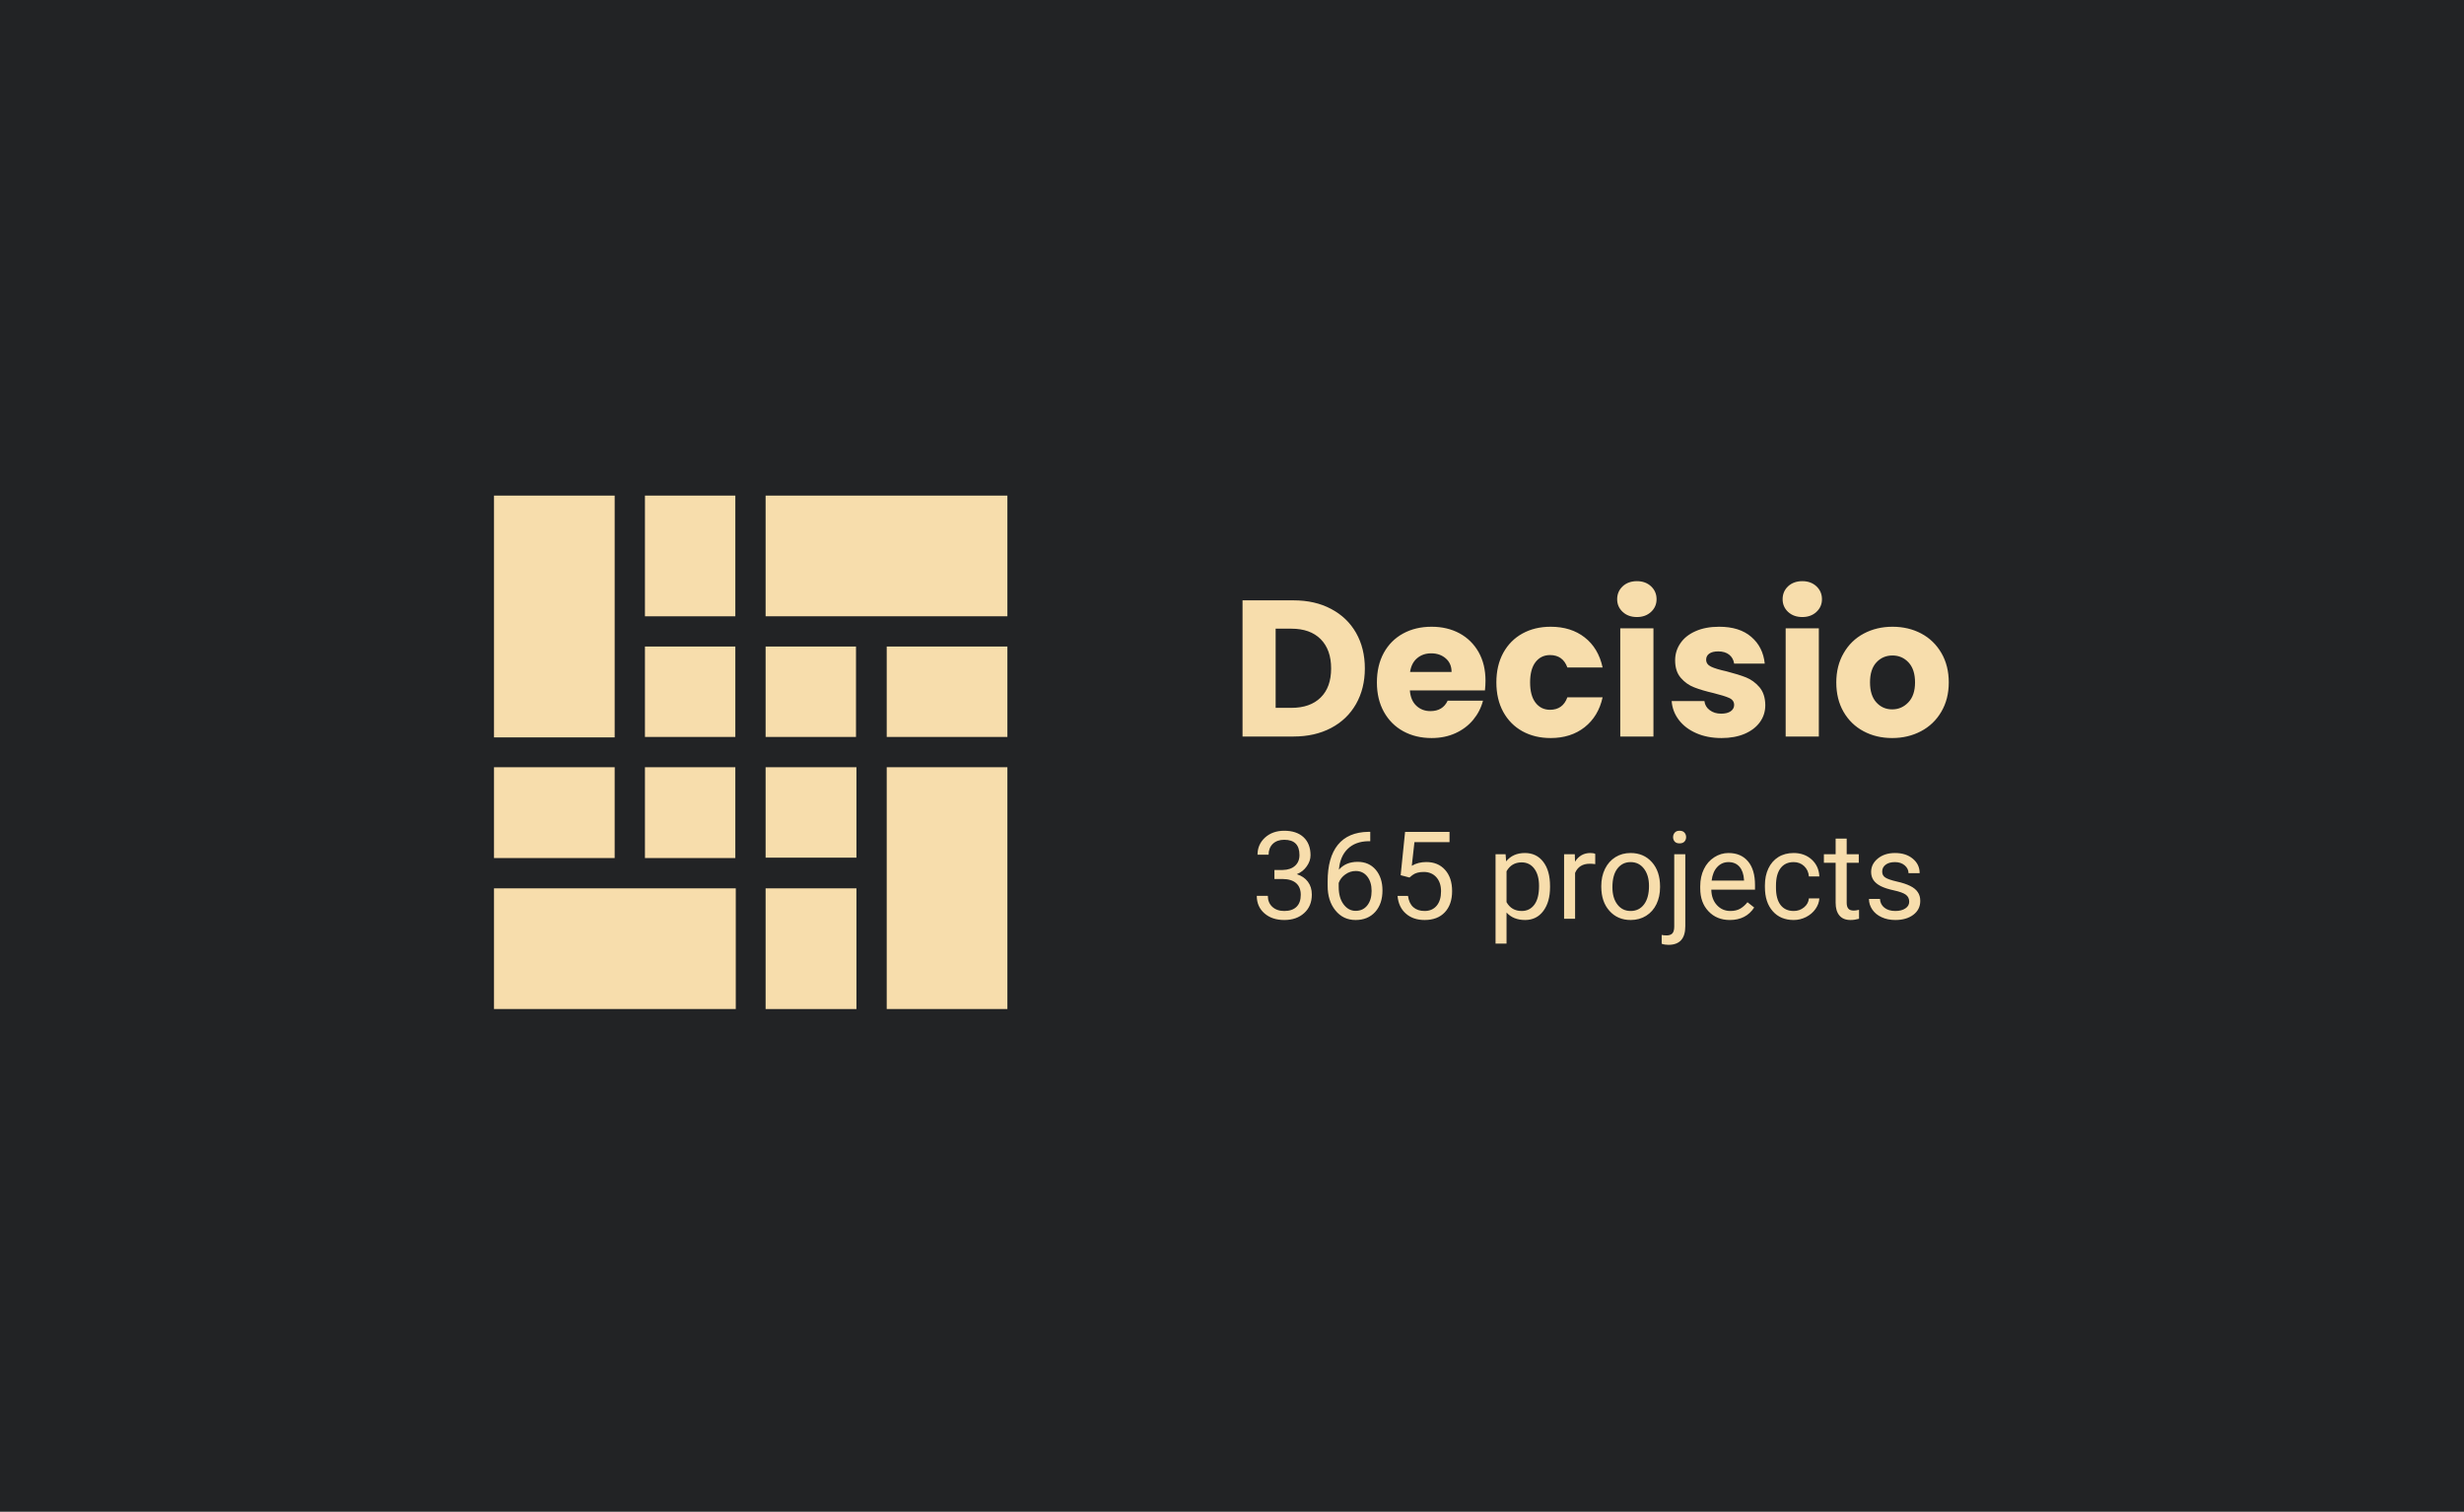 <svg xmlns="http://www.w3.org/2000/svg" viewBox="114.72 181.5 345.56 212"><rect height="100%" width="100%" x="114.72" y="181.5" fill="rgba(34, 35, 37, 1)"></rect><svg xmlns="http://www.w3.org/2000/svg" xmlns:xlink="http://www.w3.org/1999/xlink" id="Layer_1" x="184" y="251" viewBox="0 0 117 117" xml:space="preserve" height="72" width="72" preserveAspectRatio="xMinYMin" style="overflow: visible;"><path class="st0" d="M61.9,34.4h20.6v20.6H61.9V34.4z M82.6,61.9v20.6H61.9V61.9H82.6z M55.1,82.6H34.4V61.9h20.6V82.6z M34.4,55.1  V34.4h20.6v20.6H34.4z" style="fill: #f7ddac; fill-opacity: 1;"></path><path class="st0" d="M61.9,0H117v27.5H61.9V0z M117,61.9V117H89.5V61.9H117z M55.1,117H0l0-27.5h55.1V117z M0,55.1L0,0l27.5,0v55.1  H0z" style="fill: #f7ddac; fill-opacity: 1;"></path><path class="st0" d="M89.5,34.4H117v20.6H89.5V34.4z M82.6,89.5V117H61.9V89.5H82.6z M27.5,82.6H0V61.9h27.5V82.6z M34.4,27.5V0  h20.6v27.5H34.4z" style="fill: #f7ddac; fill-opacity: 1;"></path></svg><svg xmlns="http://www.w3.org/2000/svg" x="289" y="298" viewBox="0.83 3.73 97.76 16.81" height="16" width="97" style="overflow: visible;"><g fill="#f7ddac" fill-opacity="1" style=""><path d="M3.43 10.84L3.43 9.51L4.65 9.51Q5.80 9.49 6.46 8.90Q7.12 8.31 7.12 7.31L7.12 7.31Q7.12 5.06 4.88 5.06L4.88 5.06Q3.82 5.06 3.19 5.66Q2.57 6.27 2.57 7.26L2.57 7.26L0.94 7.26Q0.94 5.74 2.05 4.73Q3.16 3.73 4.88 3.73L4.88 3.73Q6.69 3.73 7.72 4.68Q8.75 5.64 8.75 7.35L8.75 7.35Q8.75 8.18 8.20 8.96Q7.66 9.75 6.73 10.13L6.73 10.13Q7.79 10.47 8.36 11.24Q8.94 12.01 8.94 13.13L8.94 13.13Q8.94 14.85 7.81 15.86Q6.69 16.88 4.89 16.88Q3.08 16.88 1.96 15.90Q0.83 14.92 0.83 13.32L0.83 13.32L2.46 13.32Q2.46 14.33 3.12 14.94Q3.78 15.55 4.89 15.55L4.89 15.55Q6.06 15.55 6.69 14.93Q7.31 14.32 7.31 13.17L7.31 13.17Q7.31 12.05 6.63 11.45Q5.94 10.85 4.65 10.84L4.65 10.84L3.43 10.84ZM17.26 3.89L17.55 3.89L17.55 5.27L17.25 5.27Q15.35 5.31 14.23 6.40Q13.10 7.49 12.93 9.47L12.93 9.47Q13.94 8.31 15.69 8.31L15.69 8.31Q17.36 8.31 18.36 9.48Q19.35 10.66 19.35 12.52L19.35 12.52Q19.35 14.50 18.28 15.69Q17.20 16.88 15.39 16.88L15.39 16.88Q13.55 16.88 12.41 15.46Q11.27 14.05 11.27 11.83L11.27 11.83L11.27 11.21Q11.27 7.67 12.77 5.81Q14.28 3.94 17.26 3.89L17.26 3.89ZM15.42 9.66L15.42 9.66Q14.58 9.66 13.88 10.16Q13.17 10.66 12.90 11.42L12.90 11.42L12.90 12.01Q12.90 13.60 13.61 14.56Q14.33 15.53 15.39 15.53L15.39 15.53Q16.49 15.53 17.12 14.72Q17.75 13.91 17.75 12.60L17.75 12.60Q17.75 11.29 17.11 10.47Q16.47 9.66 15.42 9.66ZM23.33 10.62L22.03 10.28L22.68 3.90L29.23 3.90L29.23 5.41L24.06 5.41L23.67 8.89Q24.61 8.34 25.80 8.34L25.80 8.34Q27.55 8.34 28.58 9.50Q29.61 10.65 29.61 12.62L29.61 12.62Q29.61 14.60 28.54 15.74Q27.47 16.88 25.56 16.88L25.56 16.88Q23.86 16.88 22.79 15.93Q21.72 14.99 21.57 13.33L21.57 13.33L23.11 13.33Q23.26 14.43 23.89 14.99Q24.52 15.55 25.56 15.55L25.56 15.55Q26.69 15.55 27.34 14.77Q27.98 14.00 27.98 12.64L27.98 12.64Q27.98 11.36 27.29 10.58Q26.59 9.80 25.43 9.80L25.43 9.80Q24.36 9.80 23.76 10.27L23.76 10.27L23.33 10.62ZM44.04 11.90L44.04 12.05Q44.04 14.22 43.05 15.55Q42.06 16.88 40.36 16.88L40.36 16.88Q38.63 16.88 37.63 15.78L37.63 15.78L37.63 20.36L36.01 20.36L36.01 7.19L37.49 7.19L37.57 8.24Q38.57 7.01 40.33 7.01L40.33 7.01Q42.05 7.01 43.04 8.31Q44.04 9.60 44.04 11.90L44.04 11.90ZM42.42 11.87L42.42 11.87Q42.42 10.26 41.73 9.33Q41.04 8.39 39.85 8.39L39.85 8.39Q38.37 8.39 37.63 9.70L37.63 9.70L37.63 14.25Q38.36 15.55 39.87 15.55L39.87 15.55Q41.04 15.55 41.73 14.62Q42.42 13.69 42.42 11.87ZM50.70 7.14L50.70 8.65Q50.33 8.59 49.90 8.59L49.90 8.59Q48.30 8.59 47.73 9.95L47.73 9.95L47.73 16.70L46.11 16.70L46.11 7.19L47.69 7.19L47.72 8.29Q48.52 7.01 49.98 7.01L49.98 7.01Q50.46 7.01 50.70 7.14L50.70 7.14ZM51.59 11.97L51.59 11.86Q51.59 10.46 52.14 9.34Q52.69 8.23 53.67 7.62Q54.65 7.01 55.91 7.01L55.91 7.01Q57.85 7.01 59.05 8.36Q60.25 9.70 60.25 11.94L60.25 11.94L60.25 12.05Q60.25 13.44 59.72 14.54Q59.19 15.64 58.20 16.26Q57.21 16.88 55.92 16.88L55.92 16.88Q53.99 16.88 52.79 15.53Q51.59 14.19 51.59 11.97L51.59 11.97ZM53.23 12.05L53.23 12.05Q53.23 13.63 53.96 14.59Q54.69 15.55 55.92 15.55L55.92 15.55Q57.16 15.55 57.89 14.58Q58.62 13.61 58.62 11.86L58.62 11.86Q58.62 10.29 57.88 9.32Q57.14 8.35 55.91 8.35L55.91 8.35Q54.70 8.35 53.96 9.31Q53.23 10.27 53.23 12.05ZM62.34 7.19L63.97 7.19L63.97 17.80Q63.97 20.54 61.48 20.54L61.48 20.54Q60.94 20.54 60.49 20.38L60.49 20.38L60.49 19.08Q60.77 19.15 61.22 19.15L61.22 19.15Q61.77 19.15 62.06 18.86Q62.34 18.56 62.34 17.83L62.34 17.83L62.34 7.19ZM62.17 4.67L62.17 4.67Q62.17 4.28 62.42 4.00Q62.66 3.73 63.12 3.73L63.12 3.73Q63.60 3.73 63.84 4.00Q64.09 4.27 64.09 4.67Q64.09 5.06 63.84 5.33Q63.60 5.59 63.12 5.59Q62.65 5.59 62.41 5.33Q62.17 5.06 62.17 4.67ZM70.53 16.88L70.53 16.88Q68.60 16.88 67.39 15.60Q66.17 14.33 66.17 12.21L66.17 12.21L66.17 11.91Q66.17 10.49 66.71 9.38Q67.25 8.27 68.23 7.64Q69.20 7.01 70.33 7.01L70.33 7.01Q72.18 7.01 73.21 8.24Q74.24 9.46 74.24 11.73L74.24 11.73L74.24 12.41L67.80 12.41Q67.83 13.82 68.62 14.68Q69.41 15.55 70.62 15.55L70.62 15.55Q71.48 15.55 72.08 15.20Q72.68 14.84 73.13 14.26L73.13 14.26L74.12 15.04Q72.92 16.88 70.53 16.88ZM70.33 8.35L70.33 8.35Q69.35 8.35 68.68 9.07Q68.01 9.78 67.85 11.07L67.85 11.07L72.62 11.07L72.62 10.95Q72.54 9.71 71.95 9.03Q71.35 8.35 70.33 8.35ZM79.94 15.55L79.94 15.55Q80.81 15.55 81.46 15.02Q82.11 14.49 82.18 13.70L82.18 13.70L83.72 13.70Q83.67 14.52 83.15 15.26Q82.63 16.00 81.77 16.44Q80.90 16.88 79.94 16.88L79.94 16.88Q77.99 16.88 76.85 15.58Q75.70 14.28 75.70 12.03L75.70 12.03L75.70 11.76Q75.70 10.37 76.21 9.29Q76.72 8.21 77.67 7.61Q78.63 7.01 79.93 7.01L79.93 7.01Q81.53 7.01 82.59 7.97Q83.65 8.93 83.72 10.46L83.72 10.46L82.18 10.46Q82.11 9.54 81.48 8.94Q80.85 8.35 79.93 8.35L79.93 8.35Q78.69 8.35 78.01 9.24Q77.33 10.13 77.33 11.82L77.33 11.82L77.33 12.13Q77.33 13.77 78.00 14.66Q78.68 15.55 79.94 15.55ZM86.12 4.89L87.75 4.89L87.75 7.19L89.53 7.19L89.53 8.45L87.75 8.45L87.75 14.34Q87.75 14.92 87.99 15.20Q88.22 15.49 88.80 15.49L88.80 15.49Q89.08 15.49 89.57 15.38L89.57 15.38L89.57 16.70Q88.93 16.88 88.32 16.88L88.32 16.88Q87.23 16.88 86.68 16.22Q86.12 15.56 86.12 14.34L86.12 14.34L86.12 8.45L84.39 8.45L84.39 7.19L86.12 7.19L86.12 4.89ZM96.96 14.18L96.96 14.18Q96.96 13.52 96.46 13.15Q95.97 12.79 94.73 12.52Q93.50 12.26 92.77 11.89Q92.05 11.52 91.70 11.01Q91.35 10.50 91.35 9.80L91.35 9.80Q91.35 8.63 92.34 7.82Q93.33 7.01 94.87 7.01L94.87 7.01Q96.49 7.01 97.49 7.85Q98.50 8.68 98.50 9.98L98.50 9.98L96.86 9.98Q96.86 9.32 96.30 8.83Q95.73 8.35 94.87 8.35L94.87 8.35Q93.98 8.35 93.48 8.74Q92.98 9.12 92.98 9.75L92.98 9.75Q92.98 10.34 93.45 10.63Q93.91 10.93 95.13 11.21Q96.35 11.48 97.10 11.86Q97.86 12.23 98.22 12.77Q98.59 13.30 98.59 14.06L98.59 14.06Q98.59 15.34 97.57 16.11Q96.55 16.88 94.92 16.88L94.92 16.88Q93.78 16.88 92.90 16.47Q92.02 16.07 91.52 15.34Q91.03 14.62 91.03 13.77L91.03 13.77L92.65 13.77Q92.70 14.59 93.31 15.07Q93.92 15.55 94.92 15.55L94.92 15.55Q95.84 15.55 96.40 15.17Q96.96 14.80 96.96 14.18Z" transform="translate(0, 0)"></path></g></svg><svg xmlns="http://www.w3.org/2000/svg" x="288" y="263" viewBox="1.74 6.97 101.97 22.65" height="22" width="101" style="overflow: visible;"><g fill="#f7ddac" fill-opacity="1" style=""><path d="M9.10 9.74Q12.21 9.74 14.53 10.98Q16.86 12.21 18.13 14.43Q19.40 16.66 19.40 19.57L19.40 19.57Q19.40 22.46 18.13 24.70Q16.86 26.94 14.52 28.17Q12.18 29.40 9.10 29.40L9.10 29.40L1.74 29.40L1.74 9.74L9.10 9.74ZM8.79 25.26Q11.51 25.26 13.02 23.77Q14.53 22.29 14.53 19.57L14.53 19.57Q14.53 16.86 13.02 15.34Q11.51 13.83 8.79 13.83L8.79 13.83L6.52 13.83L6.52 25.26L8.79 25.26ZM36.82 21.34Q36.82 22.01 36.74 22.74L36.74 22.74L25.90 22.74Q26.01 24.19 26.84 24.96Q27.66 25.73 28.87 25.73L28.87 25.73Q30.66 25.73 31.36 24.22L31.36 24.22L36.46 24.22Q36.06 25.76 35.04 26.99Q34.02 28.22 32.48 28.92Q30.94 29.62 29.04 29.62L29.04 29.62Q26.74 29.62 24.95 28.64Q23.16 27.66 22.15 25.84Q21.14 24.02 21.14 21.59L21.14 21.59Q21.14 19.15 22.13 17.33Q23.13 15.51 24.92 14.53Q26.71 13.55 29.04 13.55L29.04 13.55Q31.30 13.55 33.07 14.50Q34.83 15.46 35.83 17.22Q36.82 18.98 36.82 21.34L36.82 21.34ZM25.93 20.08L31.92 20.08Q31.92 18.84 31.08 18.12Q30.24 17.39 28.98 17.39L28.98 17.39Q27.78 17.39 26.95 18.09Q26.12 18.79 25.93 20.08L25.93 20.08ZM38.39 21.59Q38.39 19.15 39.38 17.33Q40.38 15.51 42.15 14.53Q43.93 13.55 46.23 13.55L46.23 13.55Q49.17 13.55 51.14 15.09Q53.12 16.63 53.73 19.43L53.73 19.43L48.64 19.43Q47.99 17.64 46.14 17.64L46.14 17.64Q44.83 17.64 44.04 18.66Q43.26 19.68 43.26 21.59L43.26 21.59Q43.26 23.49 44.04 24.51Q44.83 25.54 46.14 25.54L46.14 25.54Q47.99 25.54 48.64 23.74L48.64 23.74L53.73 23.74Q53.12 26.49 51.13 28.06Q49.14 29.62 46.23 29.62L46.23 29.62Q43.93 29.62 42.15 28.64Q40.38 27.66 39.38 25.84Q38.39 24.02 38.39 21.59L38.39 21.59ZM58.69 12.15Q57.43 12.15 56.63 11.41Q55.83 10.67 55.83 9.58L55.83 9.58Q55.83 8.46 56.63 7.71Q57.43 6.97 58.69 6.97L58.69 6.97Q59.92 6.97 60.72 7.71Q61.52 8.46 61.52 9.58L61.52 9.58Q61.52 10.67 60.72 11.41Q59.92 12.15 58.69 12.15L58.69 12.15ZM56.28 13.78L61.07 13.78L61.07 29.40L56.28 29.40L56.28 13.78ZM70.90 29.62Q68.85 29.62 67.26 28.92Q65.66 28.22 64.74 27.01Q63.81 25.79 63.70 24.28L63.70 24.28L68.43 24.28Q68.52 25.09 69.19 25.59Q69.86 26.10 70.84 26.10L70.84 26.10Q71.74 26.10 72.23 25.75Q72.72 25.40 72.72 24.84L72.72 24.84Q72.72 24.16 72.02 23.84Q71.32 23.52 69.75 23.13L69.75 23.13Q68.07 22.74 66.95 22.30Q65.83 21.87 65.02 20.93Q64.20 19.99 64.20 18.40L64.20 18.40Q64.20 17.05 64.95 15.95Q65.69 14.84 67.13 14.20Q68.57 13.55 70.56 13.55L70.56 13.55Q73.50 13.55 75.19 15.01Q76.89 16.46 77.14 18.87L77.14 18.87L72.72 18.87Q72.60 18.06 72.00 17.58Q71.40 17.11 70.42 17.11L70.42 17.11Q69.58 17.11 69.13 17.43Q68.68 17.75 68.68 18.31L68.68 18.31Q68.68 18.98 69.40 19.32Q70.11 19.66 71.62 19.99L71.62 19.99Q73.36 20.44 74.45 20.87Q75.54 21.31 76.37 22.27Q77.20 23.24 77.22 24.86L77.22 24.86Q77.22 26.24 76.45 27.31Q75.68 28.39 74.24 29.01Q72.80 29.62 70.90 29.62L70.90 29.62ZM82.57 12.15Q81.31 12.15 80.51 11.41Q79.72 10.67 79.72 9.58L79.72 9.58Q79.72 8.46 80.51 7.71Q81.31 6.97 82.57 6.97L82.57 6.97Q83.80 6.97 84.60 7.71Q85.40 8.46 85.40 9.58L85.40 9.58Q85.40 10.67 84.60 11.41Q83.80 12.15 82.57 12.15L82.57 12.15ZM80.16 13.78L84.95 13.78L84.95 29.40L80.16 29.40L80.16 13.78ZM95.54 29.62Q93.24 29.62 91.41 28.64Q89.57 27.66 88.52 25.84Q87.47 24.02 87.47 21.59L87.47 21.59Q87.47 19.18 88.54 17.35Q89.60 15.51 91.45 14.53Q93.30 13.55 95.59 13.55L95.59 13.55Q97.89 13.55 99.74 14.53Q101.58 15.51 102.65 17.35Q103.71 19.18 103.71 21.59L103.71 21.59Q103.71 24.00 102.63 25.83Q101.56 27.66 99.69 28.64Q97.83 29.62 95.54 29.62L95.54 29.62ZM95.54 25.48Q96.91 25.48 97.87 24.47Q98.84 23.46 98.84 21.59L98.84 21.59Q98.84 19.71 97.90 18.70Q96.96 17.70 95.59 17.70L95.59 17.70Q94.19 17.70 93.27 18.69Q92.34 19.68 92.34 21.59L92.34 21.59Q92.34 23.46 93.25 24.47Q94.16 25.48 95.54 25.48L95.54 25.48Z" transform="translate(0, 0)"></path></g></svg></svg>